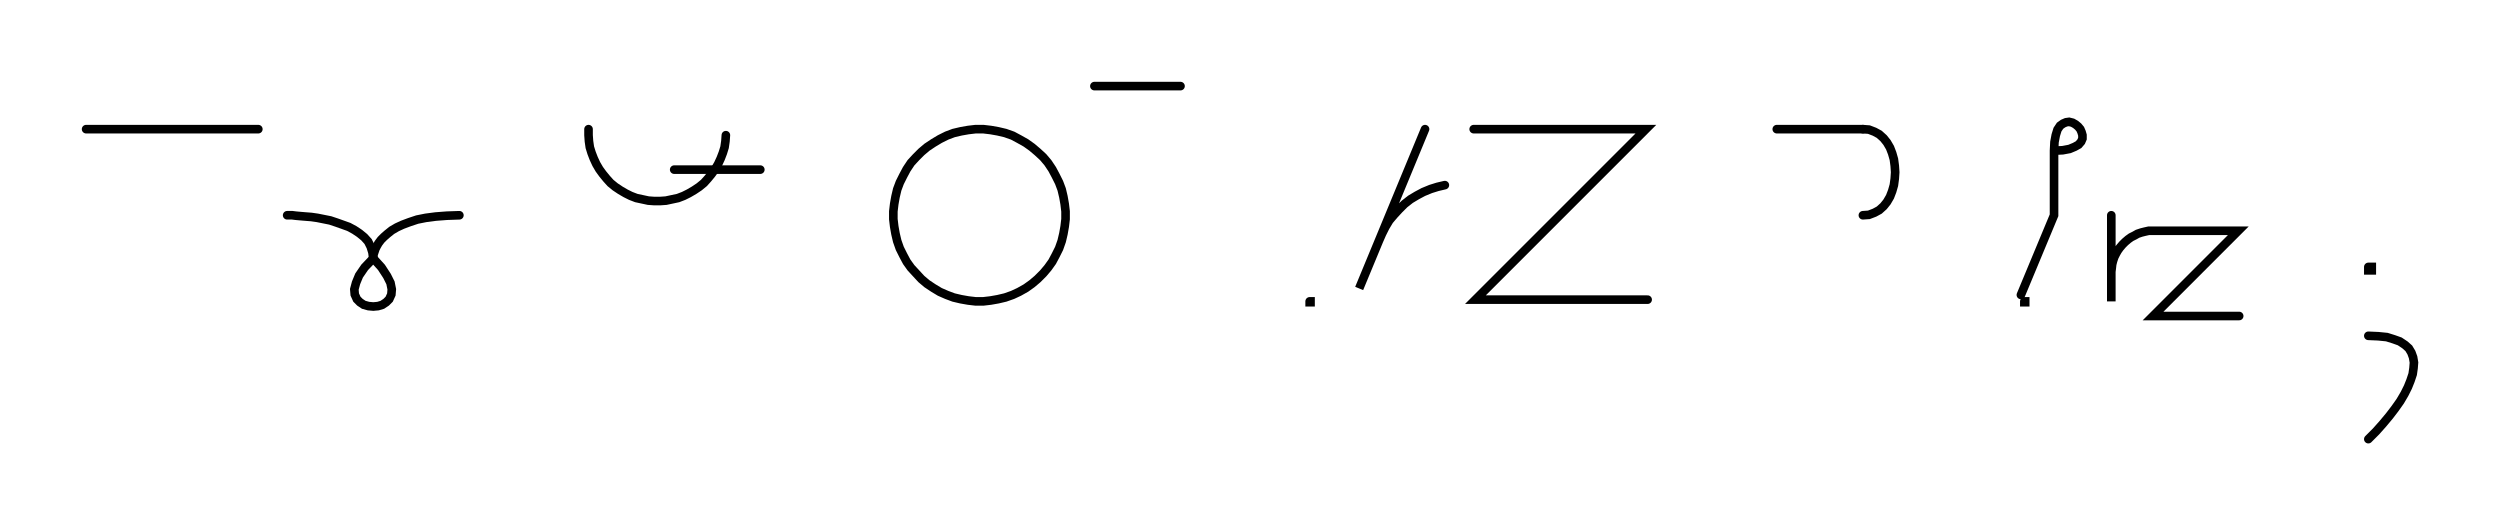 <svg xmlns="http://www.w3.org/2000/svg" width="580.684" height="122.0" style="fill:none; stroke-linecap:round;">
    <rect width="100%" height="100%" fill="#FFFFFF" />
<path stroke="#000000" stroke-width="2" d="M 550,75" />
<path stroke="#000000" stroke-width="2" d="M 20,30 60,30" />
<path stroke="#000000" stroke-width="2" d="M 66.7,70" />
<path stroke="#000000" stroke-width="2" d="M 66.7,50" />
<path stroke="#000000" stroke-width="2" d="M 66.7,50 66.8,50 67.2,50 67.9,50 68.7,50.1 69.8,50.2 71,50.3 72.3,50.4 73.7,50.6 75.2,50.9 76.7,51.2 78.2,51.7 79.6,52.2 81,52.7 82.3,53.4 83.5,54.2 84.6,55.1 85.5,56.1 86.1,57.3 86.5,58.6 86.7,60" />
<path stroke="#000000" stroke-width="2" d="M 86.7,60 88.6,62.1 89.9,64.1 90.7,65.7 91,67.2 90.9,68.4 90.4,69.5 89.7,70.2 88.8,70.8 87.8,71.1 86.7,71.2 85.6,71.1 84.5,70.8 83.6,70.2 82.9,69.5 82.4,68.4 82.3,67.2 82.7,65.7 83.4,64 84.7,62.1 86.7,60" />
<path stroke="#000000" stroke-width="2" d="M 86.7,60 86.7,59.9 86.7,59.7 86.7,59.4 86.8,59 87,58.4 87.2,57.8 87.5,57.2 87.9,56.5 88.5,55.7 89.2,55 90,54.3 91,53.5 92.2,52.8 93.5,52.2 95.1,51.6 96.9,51 98.9,50.6 101.2,50.3 103.8,50.1 106.7,50" />
<path stroke="#000000" stroke-width="2" d="M 136.7,70" />
<path stroke="#000000" stroke-width="2" d="M 136.7,30 136.7,31.4 136.8,32.8 137,34.2 137.4,35.5 137.9,36.8 138.5,38.1 139.2,39.3 140,40.4 140.9,41.5 141.8,42.5 142.9,43.4 144.1,44.2 145.3,44.9 146.5,45.5 147.8,46 149.2,46.3 150.6,46.6 152,46.7 153.3,46.7 154.7,46.6 156.1,46.3 157.5,46 158.8,45.5 160,44.9 161.2,44.2 162.4,43.4 163.5,42.5 164.4,41.5 165.3,40.4 166.1,39.3 166.8,38.1 167.4,36.8 167.9,35.5 168.3,34.2 168.5,32.8 168.6,31.4" />
<path stroke="#000000" stroke-width="2" d="M 168.6,39.4" />
<path stroke="#000000" stroke-width="2" d="M 156.6,39.4 176.6,39.4" />
<path stroke="#000000" stroke-width="2" d="M 206.6,70" />
<path stroke="#000000" stroke-width="2" d="M 226.6,70 228.4,70 230.1,69.8 231.8,69.5 233.5,69.1 235.2,68.5 236.7,67.8 238.3,66.9 239.7,65.9 241,64.8 242.3,63.5 243.4,62.2 244.4,60.8 245.2,59.3 246,57.7 246.6,56 247,54.3 247.3,52.6 247.5,50.9 247.5,49.1 247.3,47.4 247,45.7 246.6,44 246,42.4 245.2,40.8 244.4,39.3 243.4,37.8 242.3,36.5 241,35.3 239.7,34.2 238.3,33.2 236.7,32.3 235.2,31.5 233.5,30.9 231.8,30.5 230.1,30.2 228.4,30 226.6,30 224.9,30.2 223.2,30.5 221.5,30.9 219.9,31.5 218.3,32.3 216.8,33.2 215.3,34.2 214,35.3 212.8,36.5 211.6,37.8 210.6,39.3 209.8,40.8 209,42.4 208.4,44 208,45.7 207.7,47.4 207.5,49.1 207.5,50.9 207.7,52.6 208,54.3 208.4,56 209,57.7 209.8,59.3 210.6,60.8 211.6,62.2 212.8,63.5 214,64.8 215.3,65.9 216.8,66.9 218.3,67.8 219.9,68.5 221.5,69.1 223.2,69.5 224.9,69.8 226.6,70" />
<path stroke="#000000" stroke-width="2" d="M 254.2,70" />
<path stroke="#000000" stroke-width="2" d="M 254.2,20 274.2,20" />
<path stroke="#000000" stroke-width="2" d="M 304.2,70" />
<path stroke="#000000" stroke-width="2" d="M 304.2,70 304.4,70 304.4,70.2 304.2,70.2 304.2,70" />
<path stroke="#000000" stroke-width="2" d="M 311,70" />
<path stroke="#000000" stroke-width="2" d="M 331,30 315.7,67 320.3,55.9 321,54.3 321.8,52.7 322.7,51.2 323.8,49.9 325,48.6 326.2,47.4 327.6,46.3 329.1,45.4 330.6,44.6 332.3,43.9 333.9,43.4 335.6,43" />
<path stroke="#000000" stroke-width="2" d="M 342.3,70" />
<path stroke="#000000" stroke-width="2" d="M 342.3,30 382.3,30 342.7,69.6 382.7,69.6" />
<path stroke="#000000" stroke-width="2" d="M 412.7,70" />
<path stroke="#000000" stroke-width="2" d="M 412.7,30 432.7,30" />
<path stroke="#000000" stroke-width="2" d="M 432.7,30 434.1,30.1 435.4,30.6 436.5,31.2 437.5,32.1 438.3,33.1 439,34.3 439.5,35.6 439.9,37 440.1,38.5 440.2,40 440.1,41.5 439.9,43 439.5,44.4 439,45.7 438.3,46.9 437.5,47.9 436.5,48.8 435.4,49.4 434.1,49.9 432.7,50" />
<path stroke="#000000" stroke-width="2" d="M 470.2,70" />
<path stroke="#000000" stroke-width="2" d="M 470.2,70 470.4,70 470.4,70.2 470.2,70.2 470.2,70" />
<path stroke="#000000" stroke-width="2" d="M 477.1,70" />
<path stroke="#000000" stroke-width="2" d="M 477.1,35" />
<path stroke="#000000" stroke-width="2" d="M 477.1,35 479.1,34.9 480.7,34.6 481.9,34.1 482.8,33.6 483.4,32.9 483.7,32.2 483.7,31.4 483.5,30.7 483.2,30 482.7,29.4 482.1,28.9 481.4,28.5 480.6,28.3 479.9,28.4 479.2,28.7 478.5,29.2 477.9,30.1 477.5,31.4 477.2,33 477.1,35 477.1,50 469.4,68.5" />
<path stroke="#000000" stroke-width="2" d="M 490.4,70" />
<path stroke="#000000" stroke-width="2" d="M 490.4,50 490.4,70 490.4,64 490.4,63.1 490.5,62.3 490.6,61.4 490.8,60.6 491.1,59.7 491.5,58.9 491.9,58.2 492.4,57.5 493,56.8 493.6,56.2 494.3,55.6 495,55.1 495.8,54.7 496.5,54.3 497.4,54 498.2,53.8 499.1,53.6 499.9,53.6 519.9,53.6 500.1,73.4 520.1,73.4" />
<path stroke="#000000" stroke-width="2" d="M 550.1,70" />
<path stroke="#000000" stroke-width="2" d="M 550.1,62 550.9,62 550.9,62.8 550.1,62.8 550.1,62" />
<path stroke="#000000" stroke-width="2" d="M 550.1,78" />
<path stroke="#000000" stroke-width="2" d="M 550.1,78 552.4,78.1 554.4,78.3 556,78.8 557.4,79.3 558.6,80.1 559.5,80.9 560.1,81.9 560.5,83 560.7,84.2 560.6,85.5 560.4,86.9 559.9,88.4 559.3,89.9 558.5,91.5 557.5,93.2 556.3,94.9 555,96.6 553.5,98.4 551.9,100.2 550.1,102" />
<path stroke="#000000" stroke-width="2" d="M 590.7,70" />
</svg>